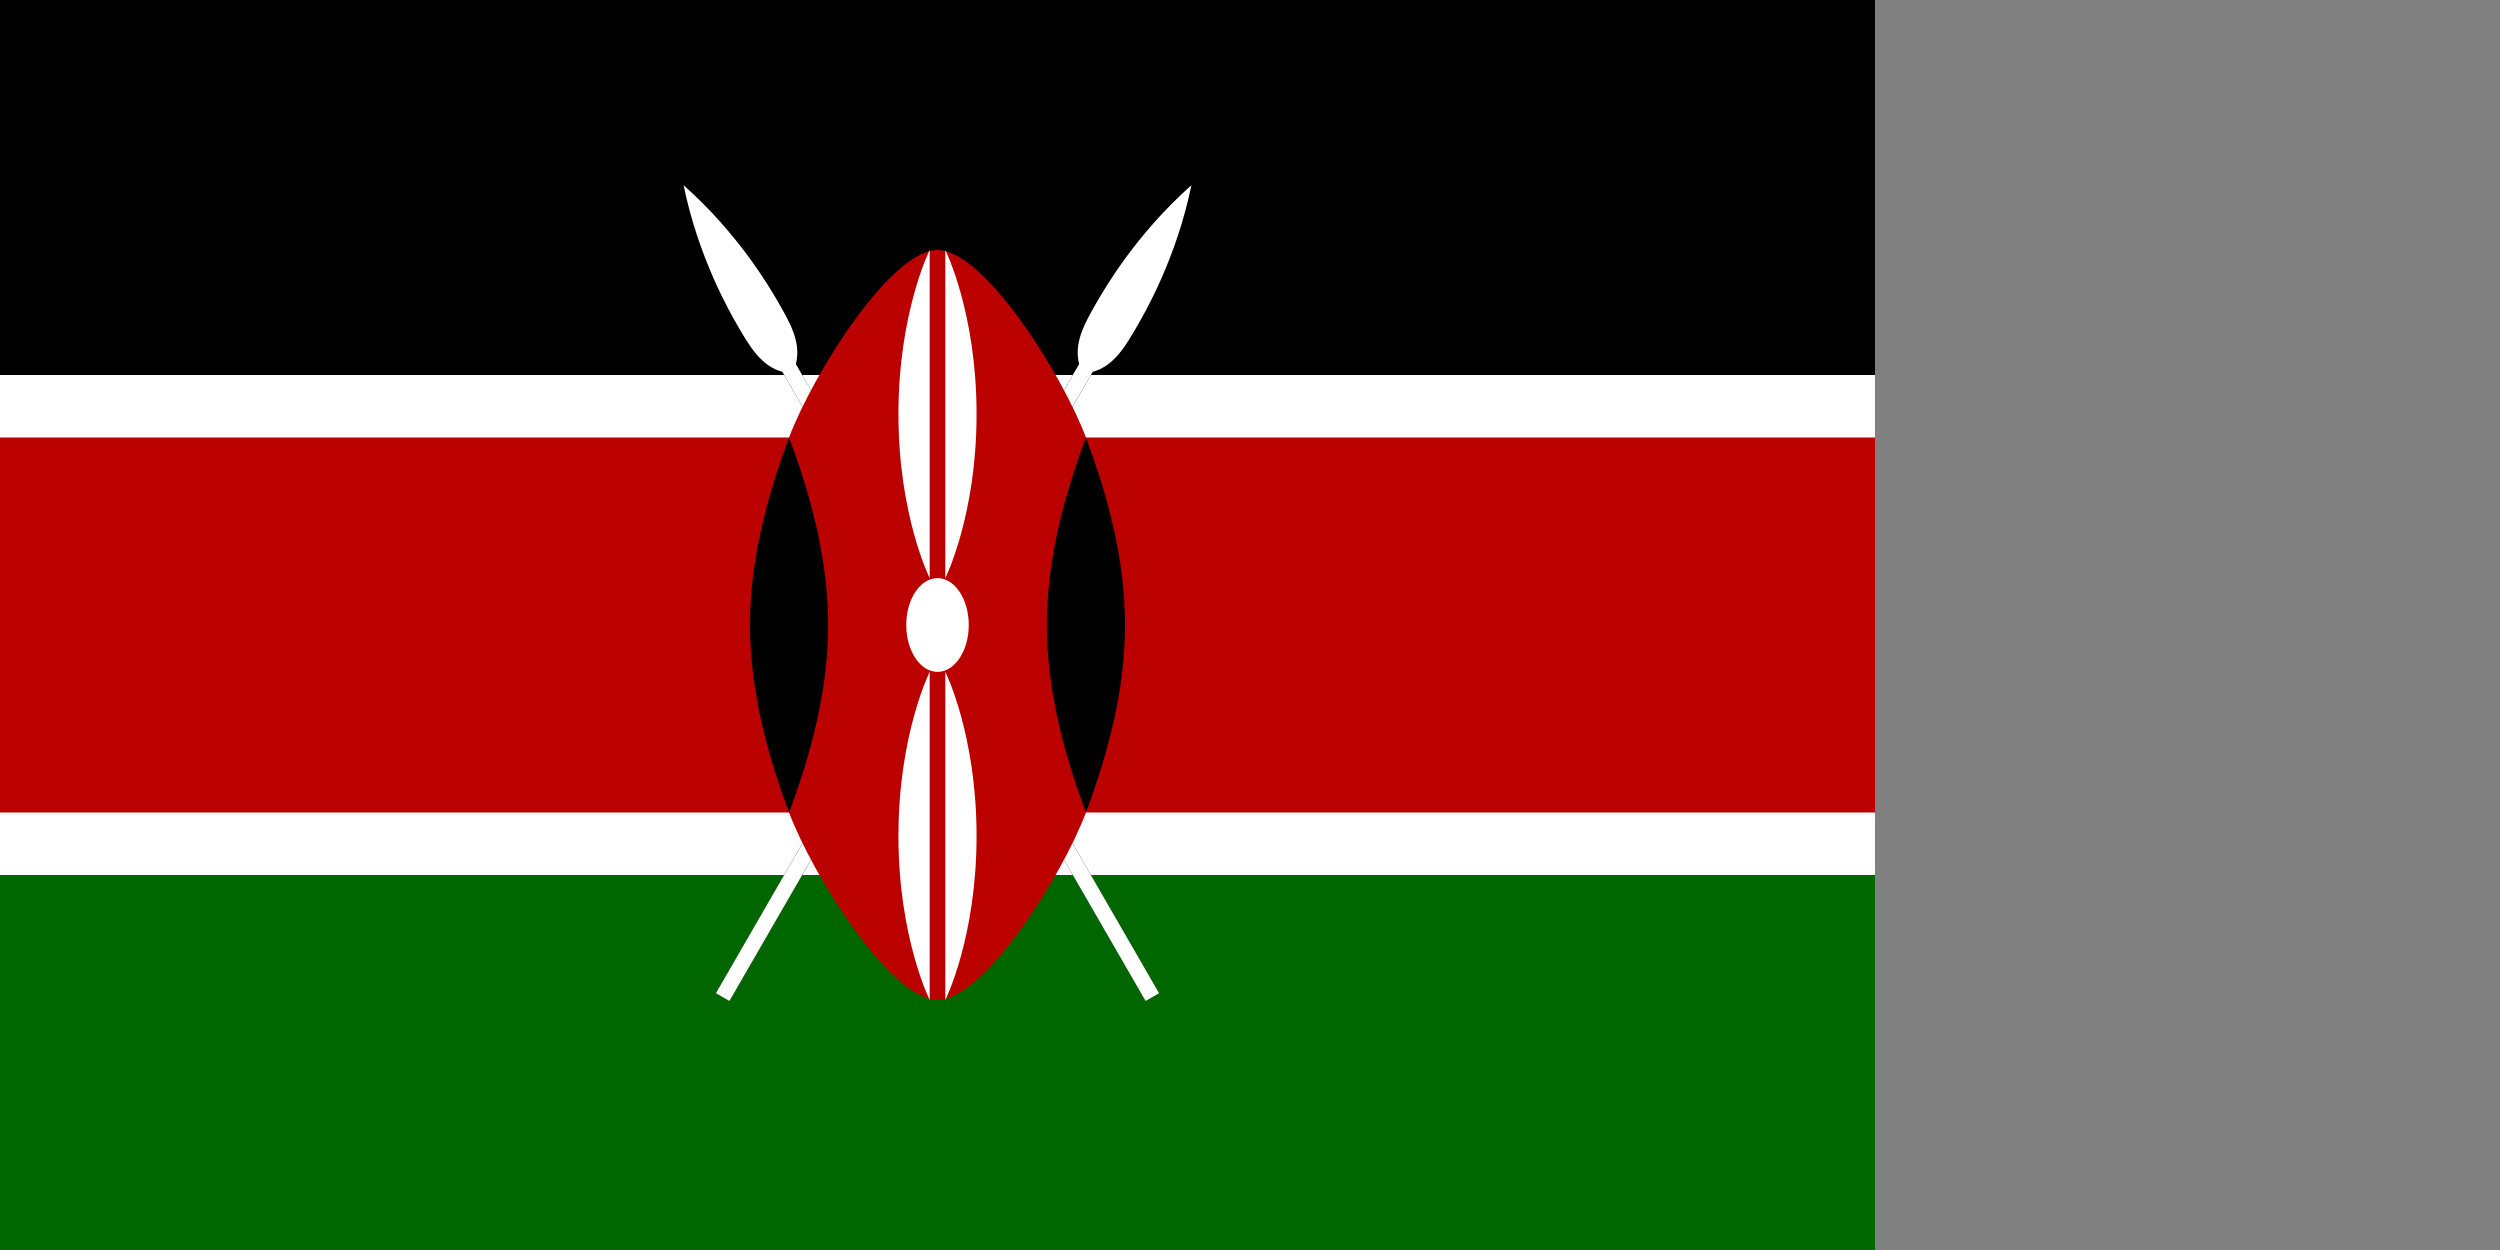 <svg xmlns="http://www.w3.org/2000/svg" xmlns:xlink="http://www.w3.org/1999/xlink" width="1200" height="600"><rect width="100%" height="100%" fill="#808080" stroke="none"/><defs><path id="a" stroke-miterlimit="10" d="M-1 55h2v-93c2-2 2-5 2-8 0-2 0-10-3-19-3 9-3 17-3 19 0 3 0 6 2 8z" transform="rotate(30)"/></defs><path fill="#fff" d="M0 0h900v600H0z"/><path d="M0 0h900v180H0z"/><path fill="#b00" d="M0 210h900v180H0z"/><path fill="#060" d="M0 420h900v180H0z"/><g transform="matrix(3.75 0 0 3.75 450 300)"><g id="b"><use xlink:href="#a"/><use xlink:href="#a" fill="#fff"/></g><use xlink:href="#b" transform="scale(-1 1)"/><path fill="#b00" d="M-19 24c3 8 13 24 19 24s16-16 19-24v-48C16-32 6-48 0-48s-16 16-19 24z"/><path id="c" fill="#000" d="M19 24c3-8 5-16 5-24s-2-16-5-24c-3 8-5 16-5 24s2 16 5 24z"/><use xlink:href="#c" transform="scale(-1 1)"/><g fill="#fff"><ellipse rx="4" ry="6"/><path id="d" d="M1 6s4 8 4 21-4 21-4 21z"/><use xlink:href="#d" transform="scale(-1)"/><use xlink:href="#d" transform="scale(-1 1)"/><use xlink:href="#d" transform="scale(1 -1)"/></g></g><path id="path-b7492" d="m m0 78 m0 119 m0 65 m0 65 m0 65 m0 65 m0 65 m0 65 m0 65 m0 65 m0 65 m0 65 m0 65 m0 65 m0 65 m0 65 m0 65 m0 65 m0 65 m0 65 m0 81 m0 57 m0 73 m0 103 m0 83 m0 112 m0 69 m0 78 m0 57 m0 109 m0 122 m0 102 m0 51 m0 67 m0 65 m0 71 m0 78 m0 107 m0 77 m0 113 m0 67 m0 73 m0 85 m0 84 m0 74 m0 108 m0 72 m0 84 m0 106 m0 97 m0 66 m0 116 m0 66 m0 69 m0 90 m0 99 m0 116 m0 109 m0 119 m0 86 m0 118 m0 118 m0 90 m0 111 m0 80 m0 85 m0 76 m0 83 m0 65 m0 118 m0 57 m0 106 m0 67 m0 71 m0 83 m0 72 m0 54 m0 53 m0 54 m0 67 m0 90 m0 110 m0 73 m0 77 m0 104 m0 103 m0 61 m0 61"/>
</svg>